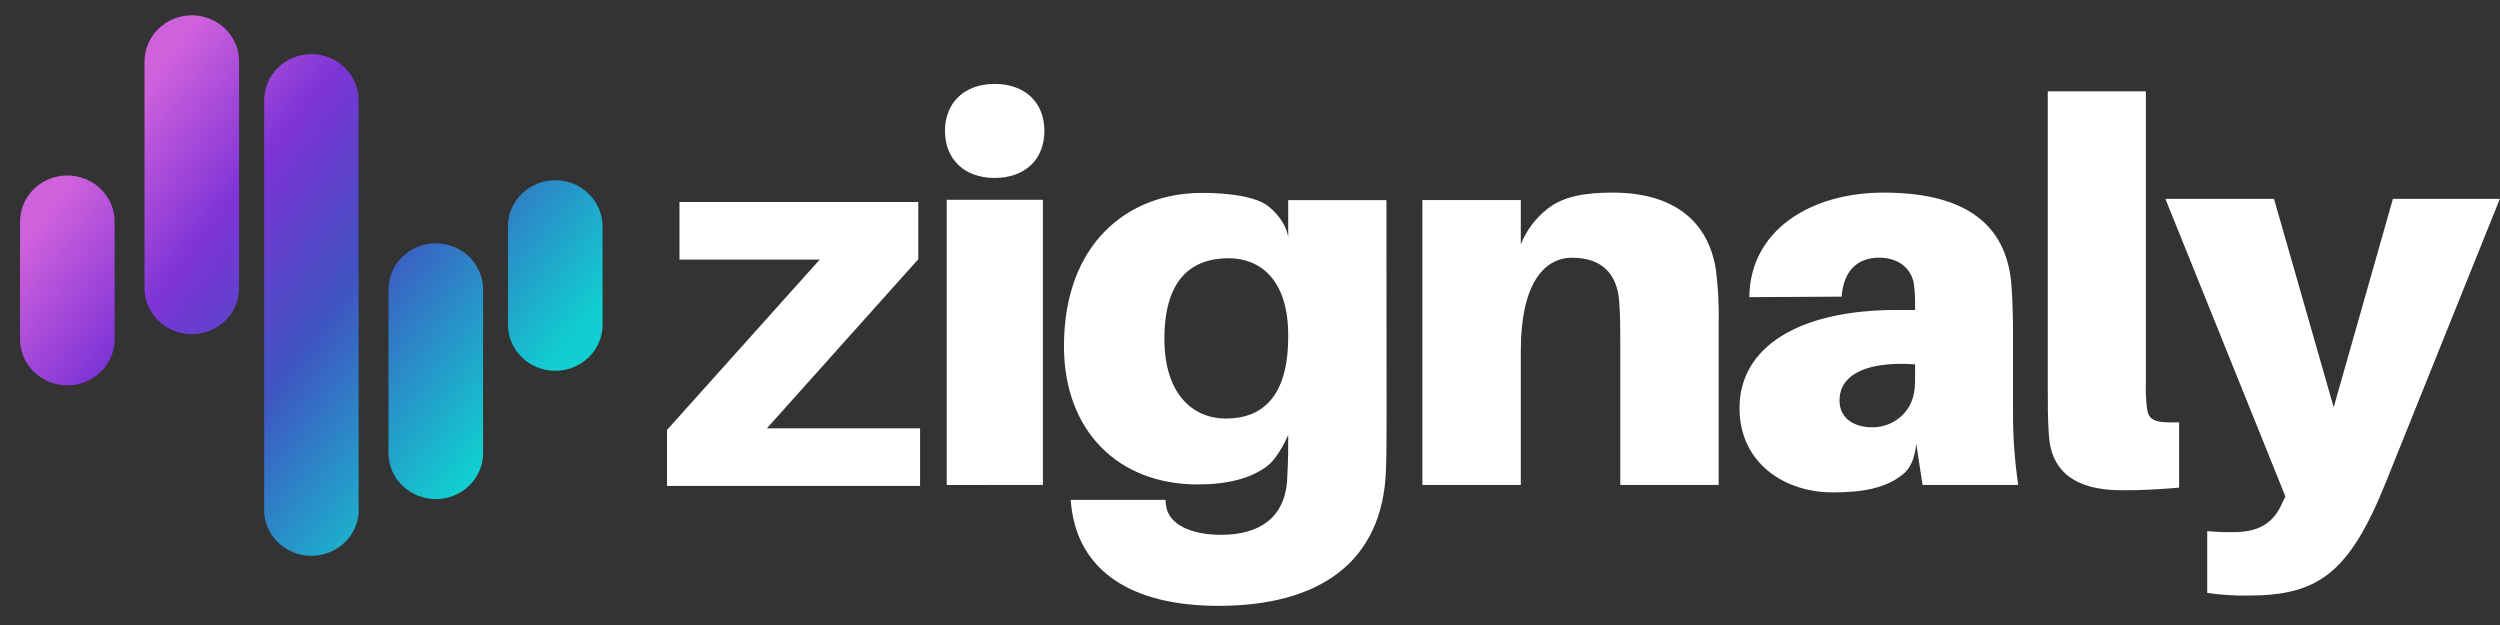 <svg width="160" height="40" viewBox="0 0 160 40" fill="none" xmlns="http://www.w3.org/2000/svg">
<rect x="0" y="0" width="160" height="40" fill="#333333" stroke="none"/>
<path fill-rule="evenodd" clip-rule="evenodd" d="M35.538 11.535C36.34 11.536 37.11 11.847 37.678 12.401C38.245 12.955 38.564 13.706 38.564 14.488V20.691C38.576 21.086 38.506 21.479 38.359 21.848C38.212 22.216 37.991 22.552 37.709 22.835C37.427 23.118 37.089 23.344 36.716 23.497C36.343 23.651 35.942 23.731 35.536 23.731C35.131 23.731 34.73 23.651 34.357 23.497C33.984 23.344 33.646 23.118 33.364 22.835C33.081 22.552 32.86 22.216 32.714 21.848C32.567 21.479 32.497 21.086 32.509 20.691V14.488C32.509 13.705 32.828 12.954 33.396 12.4C33.964 11.846 34.734 11.535 35.538 11.535V11.535ZM27.889 15.572C28.692 15.572 29.462 15.883 30.03 16.436C30.598 16.99 30.917 17.74 30.918 18.523V29.075C30.895 29.843 30.566 30.572 30 31.107C29.435 31.642 28.678 31.942 27.891 31.942C27.103 31.942 26.346 31.642 25.781 31.107C25.215 30.572 24.886 29.843 24.863 29.075V18.523C24.863 18.135 24.942 17.752 25.094 17.394C25.246 17.036 25.468 16.71 25.75 16.437C26.03 16.163 26.364 15.945 26.731 15.797C27.098 15.649 27.492 15.572 27.889 15.572V15.572ZM19.923 3.464C20.725 3.464 21.493 3.773 22.061 4.325C22.629 4.877 22.949 5.625 22.952 6.406V32.813C22.901 33.561 22.561 34.262 22 34.774C21.439 35.287 20.698 35.572 19.93 35.572C19.161 35.572 18.421 35.287 17.859 34.774C17.298 34.262 16.958 33.561 16.907 32.813V6.406C16.91 5.627 17.229 4.881 17.794 4.329C18.358 3.778 19.124 3.467 19.923 3.464V3.464ZM12.275 0.98C12.672 0.98 13.066 1.057 13.434 1.205C13.801 1.354 14.135 1.571 14.416 1.845C14.697 2.12 14.921 2.445 15.073 2.803C15.225 3.162 15.303 3.546 15.303 3.933V18.52C15.28 19.288 14.951 20.017 14.386 20.552C13.821 21.087 13.064 21.387 12.276 21.387C11.488 21.387 10.731 21.087 10.166 20.552C9.601 20.017 9.272 19.288 9.249 18.52V3.933C9.249 3.151 9.567 2.4 10.135 1.846C10.702 1.293 11.472 0.981 12.275 0.98V0.98ZM4.309 11.231C5.111 11.231 5.88 11.541 6.448 12.094C7.016 12.646 7.336 13.396 7.337 14.178V21.623C7.349 22.018 7.28 22.411 7.133 22.779C6.986 23.148 6.765 23.483 6.483 23.767C6.2 24.05 5.863 24.276 5.489 24.429C5.116 24.583 4.715 24.663 4.31 24.663C3.905 24.663 3.504 24.583 3.13 24.429C2.757 24.276 2.419 24.05 2.137 23.767C1.855 23.483 1.634 23.148 1.487 22.779C1.34 22.411 1.271 22.018 1.283 21.623V14.178C1.284 13.397 1.603 12.647 2.171 12.095C2.738 11.542 3.507 11.231 4.309 11.231V11.231Z" fill="url(#paint0_linear_117_456)"/>
<path d="M58.885 31.101H42.688V27.518L52.464 16.613H43.487V12.926H58.771V16.588L49.081 27.414H58.885V31.101ZM66.841 8.379C66.841 10.225 65.576 11.388 63.659 11.388C61.742 11.388 60.479 10.215 60.479 8.379C60.479 6.543 61.745 5.37 63.659 5.37C65.573 5.37 66.841 6.533 66.841 8.379V8.379ZM60.591 31.04V12.789H66.745V31.035L60.591 31.04ZM88.74 26.51C88.74 27.648 88.74 29.049 88.703 30.065C88.495 36.09 84.305 38.774 77.984 38.774C72.398 38.774 69.01 36.537 68.557 32.337L68.521 31.992H74.588L74.625 32.337C74.766 33.541 76.187 34.229 78.151 34.229C80.495 34.229 82.2 33.231 82.375 30.753C82.411 30.202 82.445 29.341 82.445 28.343V27.836C82.445 27.836 81.828 29.313 81.049 29.867C80.008 30.629 78.536 31.004 76.651 31.004C71.586 31.004 68.094 27.597 68.094 22.156C68.094 15.615 72.146 12.345 76.93 12.345C78.466 12.345 80.38 12.533 81.224 13.239C82.391 14.219 82.445 15.201 82.445 15.201V12.809H88.732L88.74 26.51ZM82.445 21.554V21.45C82.445 17.766 80.526 16.527 78.641 16.527C76.195 16.527 74.521 17.938 74.521 21.691C74.521 25.134 76.266 26.787 78.466 26.787C80.771 26.787 82.445 25.408 82.445 21.554ZM109.995 20.729V31.035H103.698V21.752C103.698 21.171 103.698 20.18 103.627 19.259C103.487 17.517 102.508 16.494 100.62 16.494C98.732 16.494 97.331 18.304 97.331 22.435V31.035H91.031V12.805H97.331V15.638C97.682 14.759 98.261 13.983 99.01 13.386C100.052 12.546 101.492 12.327 103.208 12.327C107.057 12.327 109.331 14.104 109.82 17.278C109.963 18.423 110.022 19.576 109.995 20.729V20.729ZM122.635 28.371C122.635 28.371 122.599 29.641 121.87 30.283C120.695 31.319 118.982 31.512 117.276 31.512C114.216 31.512 111.328 29.636 111.328 26.119C111.328 22.227 115.086 19.838 121.383 19.838H122.565V19.563C122.572 19.119 122.548 18.674 122.495 18.233C122.39 17.311 121.625 16.491 120.268 16.491C118.807 16.491 117.971 17.413 117.867 18.985L111.958 19.017C111.995 14.749 115.864 12.327 120.552 12.327C126.432 12.327 128.45 14.886 128.729 18.197C128.797 19.119 128.833 20.178 128.833 21.305V26.427C128.828 27.968 128.94 29.509 129.166 31.035H123.044L122.635 28.371ZM122.565 24.515V23.319C119.747 23.116 117.729 23.826 117.729 25.639C117.729 26.734 118.599 27.348 119.851 27.348C121.104 27.348 122.557 26.427 122.557 24.515H122.565ZM137.336 24.456C137.314 25.017 137.337 25.578 137.406 26.134C137.51 26.856 137.823 27.094 139.463 27.026V31.207C138.312 31.309 137.195 31.378 135.799 31.378C132.906 31.378 131.265 30.248 131.127 27.823C131.057 26.866 131.057 25.939 131.057 24.568V5.847H137.336V24.456ZM152.659 30.954C150.33 36.717 148.315 38.116 143.903 38.116C143.02 38.131 142.137 38.074 141.263 37.946V33.99C141.828 34.047 142.396 34.069 142.963 34.056C144.424 34.056 145.432 33.579 146.023 32.279L146.265 31.771L138.586 12.728H145.536L149.356 26.066L153.146 12.728H159.989L152.659 30.954Z" fill="white"/>
<defs>
<linearGradient id="paint0_linear_117_456" x1="33.578" y1="28.027" x2="6.205" y2="6.764" gradientUnits="userSpaceOnUse">
<stop offset="0.04" stop-color="#11CED0"/>
<stop offset="0.43" stop-color="#4053C1"/>
<stop offset="0.69" stop-color="#7D33D6"/>
<stop offset="0.95" stop-color="#CF61DC"/>
</linearGradient>
</defs>
</svg>

